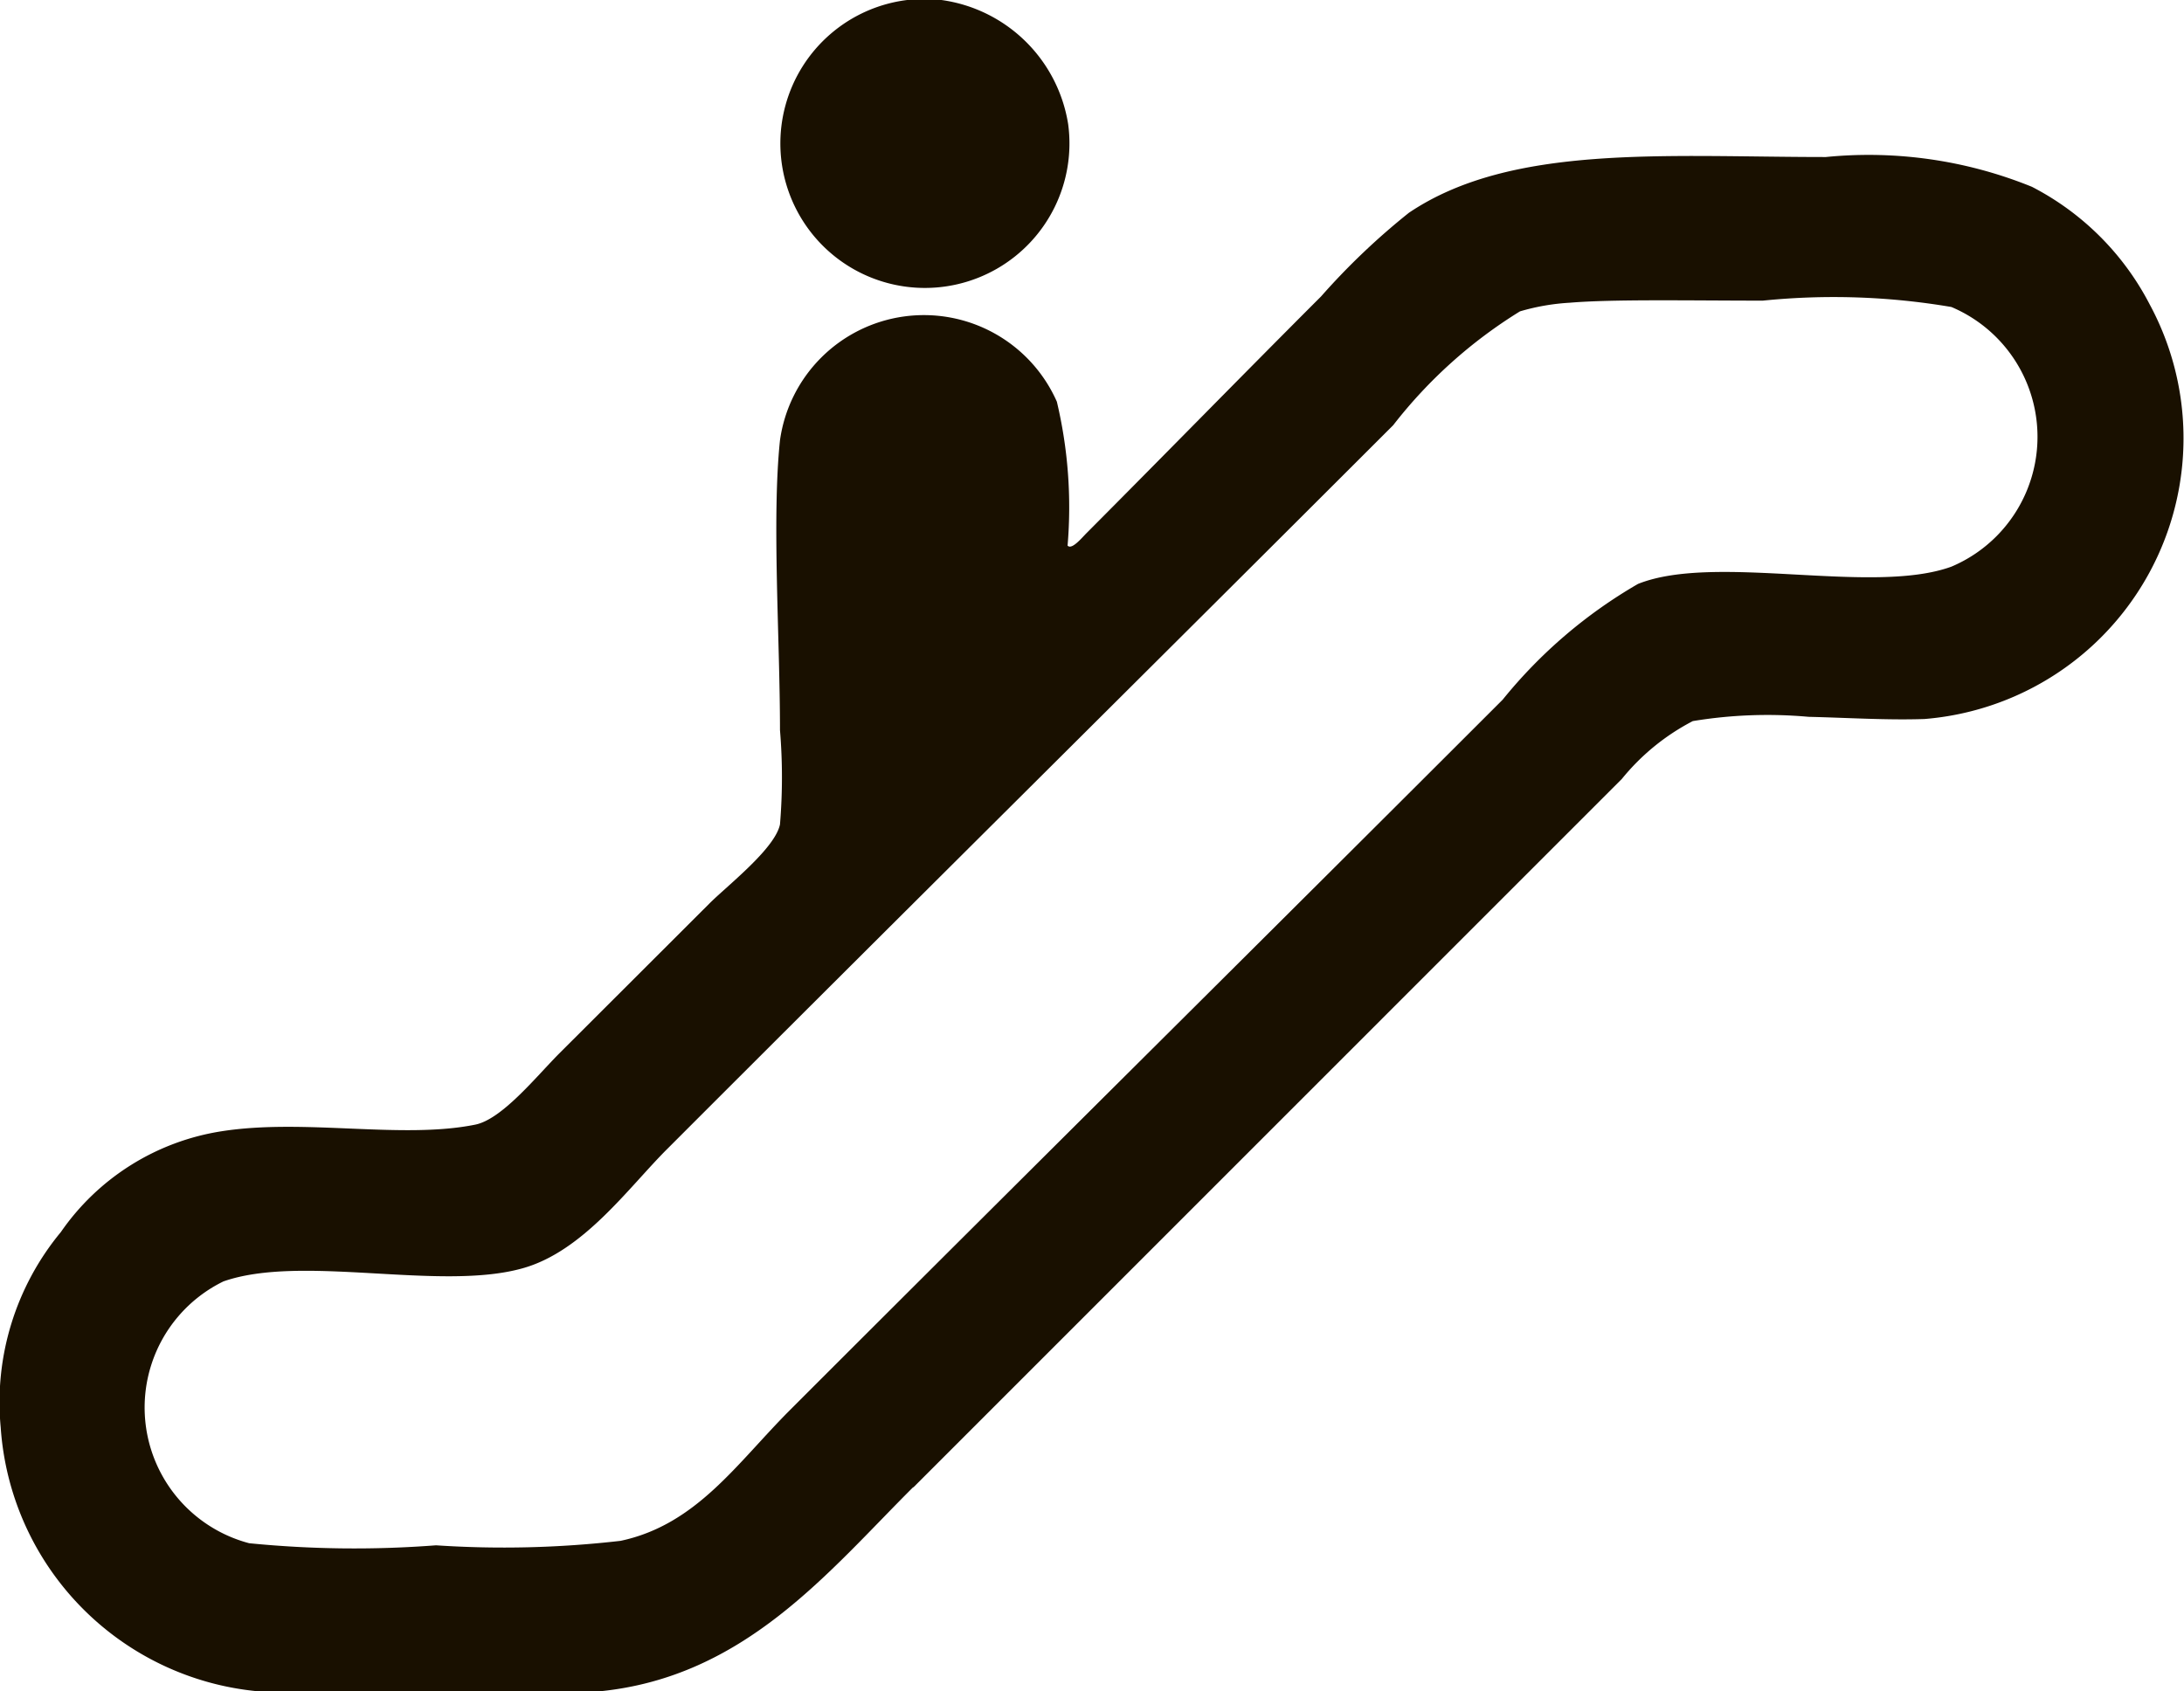 <svg id="Group_2089" data-name="Group 2089" xmlns="http://www.w3.org/2000/svg" width="22" height="17.037" viewBox="0 0 22 17.037">
  <path id="Path_17611" data-name="Path 17611" d="M189.786,2785.033h.345a1.5,1.5,0,0,1,1.277,1.252,1.456,1.456,0,1,1-1.622-1.252" transform="translate(-180.648 -2785.033)" fill="#191000" fill-rule="evenodd"/>
  <path id="Path_17612" data-name="Path 17612" d="M174.062,2801.746l7.134-7.135a2.264,2.264,0,0,1,.715-.583,4.615,4.615,0,0,1,1.167-.043c.391.009.786.035,1.167.022a2.838,2.838,0,0,0,2.27-4.174,2.76,2.76,0,0,0-1.188-1.188,4.369,4.369,0,0,0-2.076-.3c-1.616,0-3.167-.135-4.2.562a7.02,7.02,0,0,0-.885.843c-.784.784-1.567,1.586-2.358,2.38-.048.047-.152.177-.195.13a4.6,4.6,0,0,0-.108-1.45,1.464,1.464,0,0,0-2.789.389c-.083.79,0,2,0,2.92a5.748,5.748,0,0,1,0,.95c-.051.247-.539.623-.714.8l-1.514,1.512c-.231.233-.574.66-.843.713-.738.149-1.716-.064-2.551.066a2.42,2.42,0,0,0-1.622,1.016,2.688,2.688,0,0,0-.606,1.967,2.865,2.865,0,0,0,2.594,2.66h3.439c1.461-.145,2.3-1.2,3.156-2.054m6.616-11.936c.438-.037,1.22-.021,1.945-.021a7.068,7.068,0,0,1,1.9.064,1.42,1.42,0,0,1,0,2.616c-.8.291-2.374-.139-3.157.174a4.914,4.914,0,0,0-1.363,1.166c-2.389,2.389-4.76,4.737-7.178,7.156-.536.536-.941,1.156-1.708,1.319a10.276,10.276,0,0,1-1.859.045,10.741,10.741,0,0,1-1.882-.021,1.414,1.414,0,0,1-.259-2.638c.792-.277,2.173.1,3.006-.13.62-.169,1.078-.821,1.469-1.209,2.476-2.478,4.83-4.81,7.308-7.287a4.809,4.809,0,0,1,1.277-1.147,2.218,2.218,0,0,1,.5-.087" transform="translate(-164.859 -2786.763)" fill="#191000" fill-rule="evenodd"/>
</svg>
